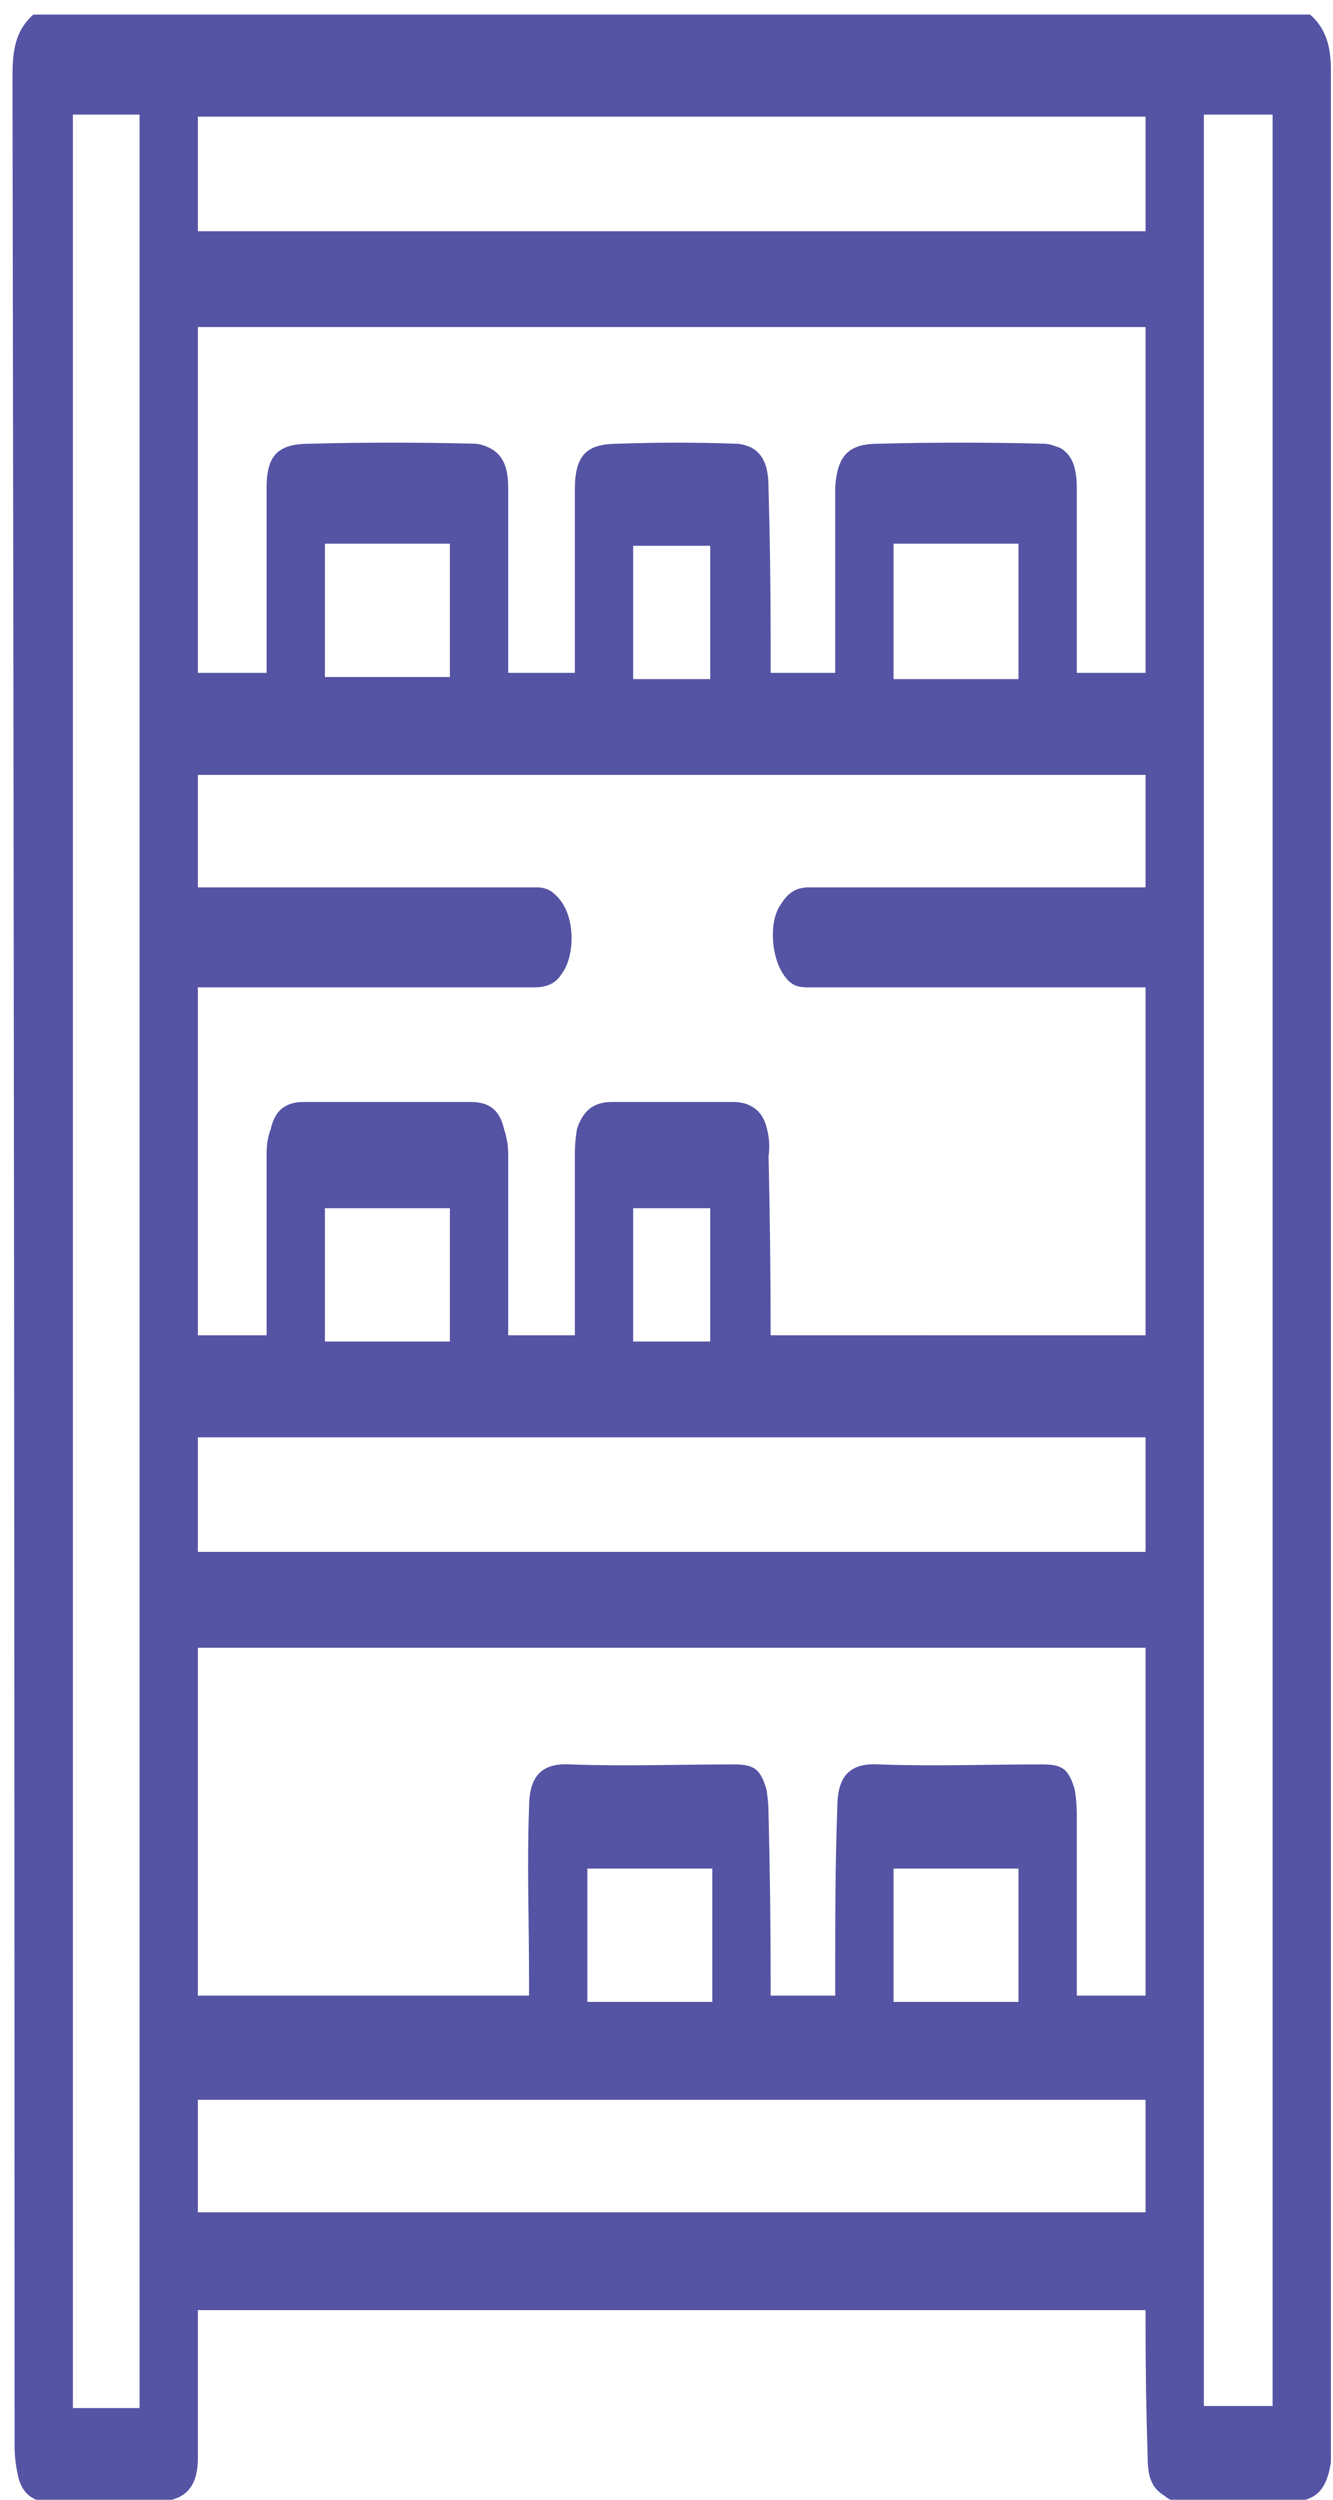 <svg version="1.2" xmlns="http://www.w3.org/2000/svg" viewBox="0 0 64 120" width="64" height="120"><style>.a{fill:#5553a4}</style><path fill-rule="evenodd" class="a" d="m1.6 0.7h61.3c0.8 0.7 1 1.6 1 2.7q0 57 0 114 0 0.4 0 0.8c-0.2 1.3-0.7 1.9-2 1.9q-2.6 0-5.3 0c-0.2 0-0.5-0.1-0.7-0.3-0.7-0.4-0.8-1.1-0.8-1.9q-0.1-3.1-0.1-6.3v-0.7h-45.5v0.8c0 2.1 0 4.2 0 6.3 0 1.5-0.7 2.1-2.1 2.1q-2.5 0-5.1 0c-0.7 0-1.2-0.4-1.4-1.1q-0.2-0.8-0.2-1.6 0-56.9-0.1-113.7c0-1.2 0.1-2.2 1-3zm35.4 63.4h18v-16.7h-0.9q-7.6 0-15.3 0c-0.5 0-0.8-0.1-1.1-0.5-0.7-0.9-0.8-2.7-0.2-3.5 0.3-0.5 0.7-0.8 1.3-0.8 5.2 0 10.3 0 15.4 0h0.8v-5.4h-45.5v5.4h0.8q7.8 0 15.5 0c0.3 0 0.6 0.1 0.8 0.3 1.1 0.9 1 3 0.4 3.8-0.3 0.5-0.7 0.7-1.4 0.7-5.1 0-10.2 0-15.3 0h-0.8v16.7h3.3v-0.8q0-4 0-7.9 0-0.7 0.2-1.2c0.2-0.9 0.7-1.3 1.6-1.3q4 0 8 0c0.9 0 1.4 0.4 1.6 1.3q0.2 0.6 0.2 1.2 0 4 0 7.9v0.8h3.2v-0.8q0-3.9 0-7.9 0-0.6 0.1-1.2c0.3-0.9 0.8-1.3 1.7-1.3q2.9 0 5.8 0c0.8 0 1.4 0.4 1.6 1.2q0.2 0.7 0.1 1.4 0.1 4.3 0.1 8.6zm-27.5 31.7h15.9v-0.9c0-2.7-0.1-5.4 0-8.1 0-1.3 0.4-2.2 2-2.1 2.6 0.1 5.2 0 7.8 0 1 0 1.3 0.2 1.6 1.2q0.1 0.6 0.1 1.2 0.1 4 0.1 7.9v0.8h3.1v-1c0-2.7 0-5.3 0.1-8 0-1.3 0.4-2.2 2-2.1 2.6 0.1 5.2 0 7.8 0 1 0 1.3 0.2 1.6 1.2q0.1 0.6 0.1 1.2 0 4 0 7.9v0.8h3.3v-16.7h-45.5zm45.5-80.1h-45.5v16.6h3.3q0-1.1 0-2.2 0-3.4 0-6.7c0-1.6 0.6-2.1 2.1-2.1q3.9-0.1 7.9 0c0.2 0 0.5 0.1 0.7 0.2 0.8 0.4 0.9 1.2 0.9 2q0 4 0 8.1v0.7h3.2v-1.2q0-3.8 0-7.6c0-1.7 0.6-2.2 2.1-2.2q2.8-0.1 5.6 0c0.3 0 0.6 0.1 0.8 0.2 0.7 0.4 0.8 1.2 0.8 2q0.1 3.5 0.1 7.1v1.7h3.1q0-1.9 0-3.8 0-2.5 0-5.1c0.1-1.6 0.7-2.1 2.1-2.1q3.9-0.1 7.9 0c0.3 0 0.5 0.1 0.8 0.2 0.7 0.4 0.8 1.2 0.8 2q0 4 0 8.1v0.7h3.3zm6.1-10.2h-3.3v110h3.3zm-57.6 110.1h3.2v-110.1h-3.2zm6-104.5h45.5v-5.5h-45.5zm45.5 57.9h-45.5v5.5h45.5zm0 31.8h-45.5v5.4h45.5zm-33.4-74.7h-6v6.4h6zm21.3 6.5h6v-6.5h-6zm-27.3 31.8h6v-6.4h-6zm12.6 31.7h6v-6.4h-6zm20.7-6.4h-6v6.4h6zm-18.5-57.1h3.7v-6.4h-3.7zm3.7 25.4h-3.7v6.4h3.7z"/><path class="a" d="m45.7 66.3c0 1-0.2 1.8-0.8 2.3-0.4 0.4-0.7 0.4-1.1 0-1.1-1-1.1-3.2 0-4.2 0.4-0.4 0.7-0.4 1.1 0 0.6 0.5 0.8 1.3 0.8 1.9z"/></svg>